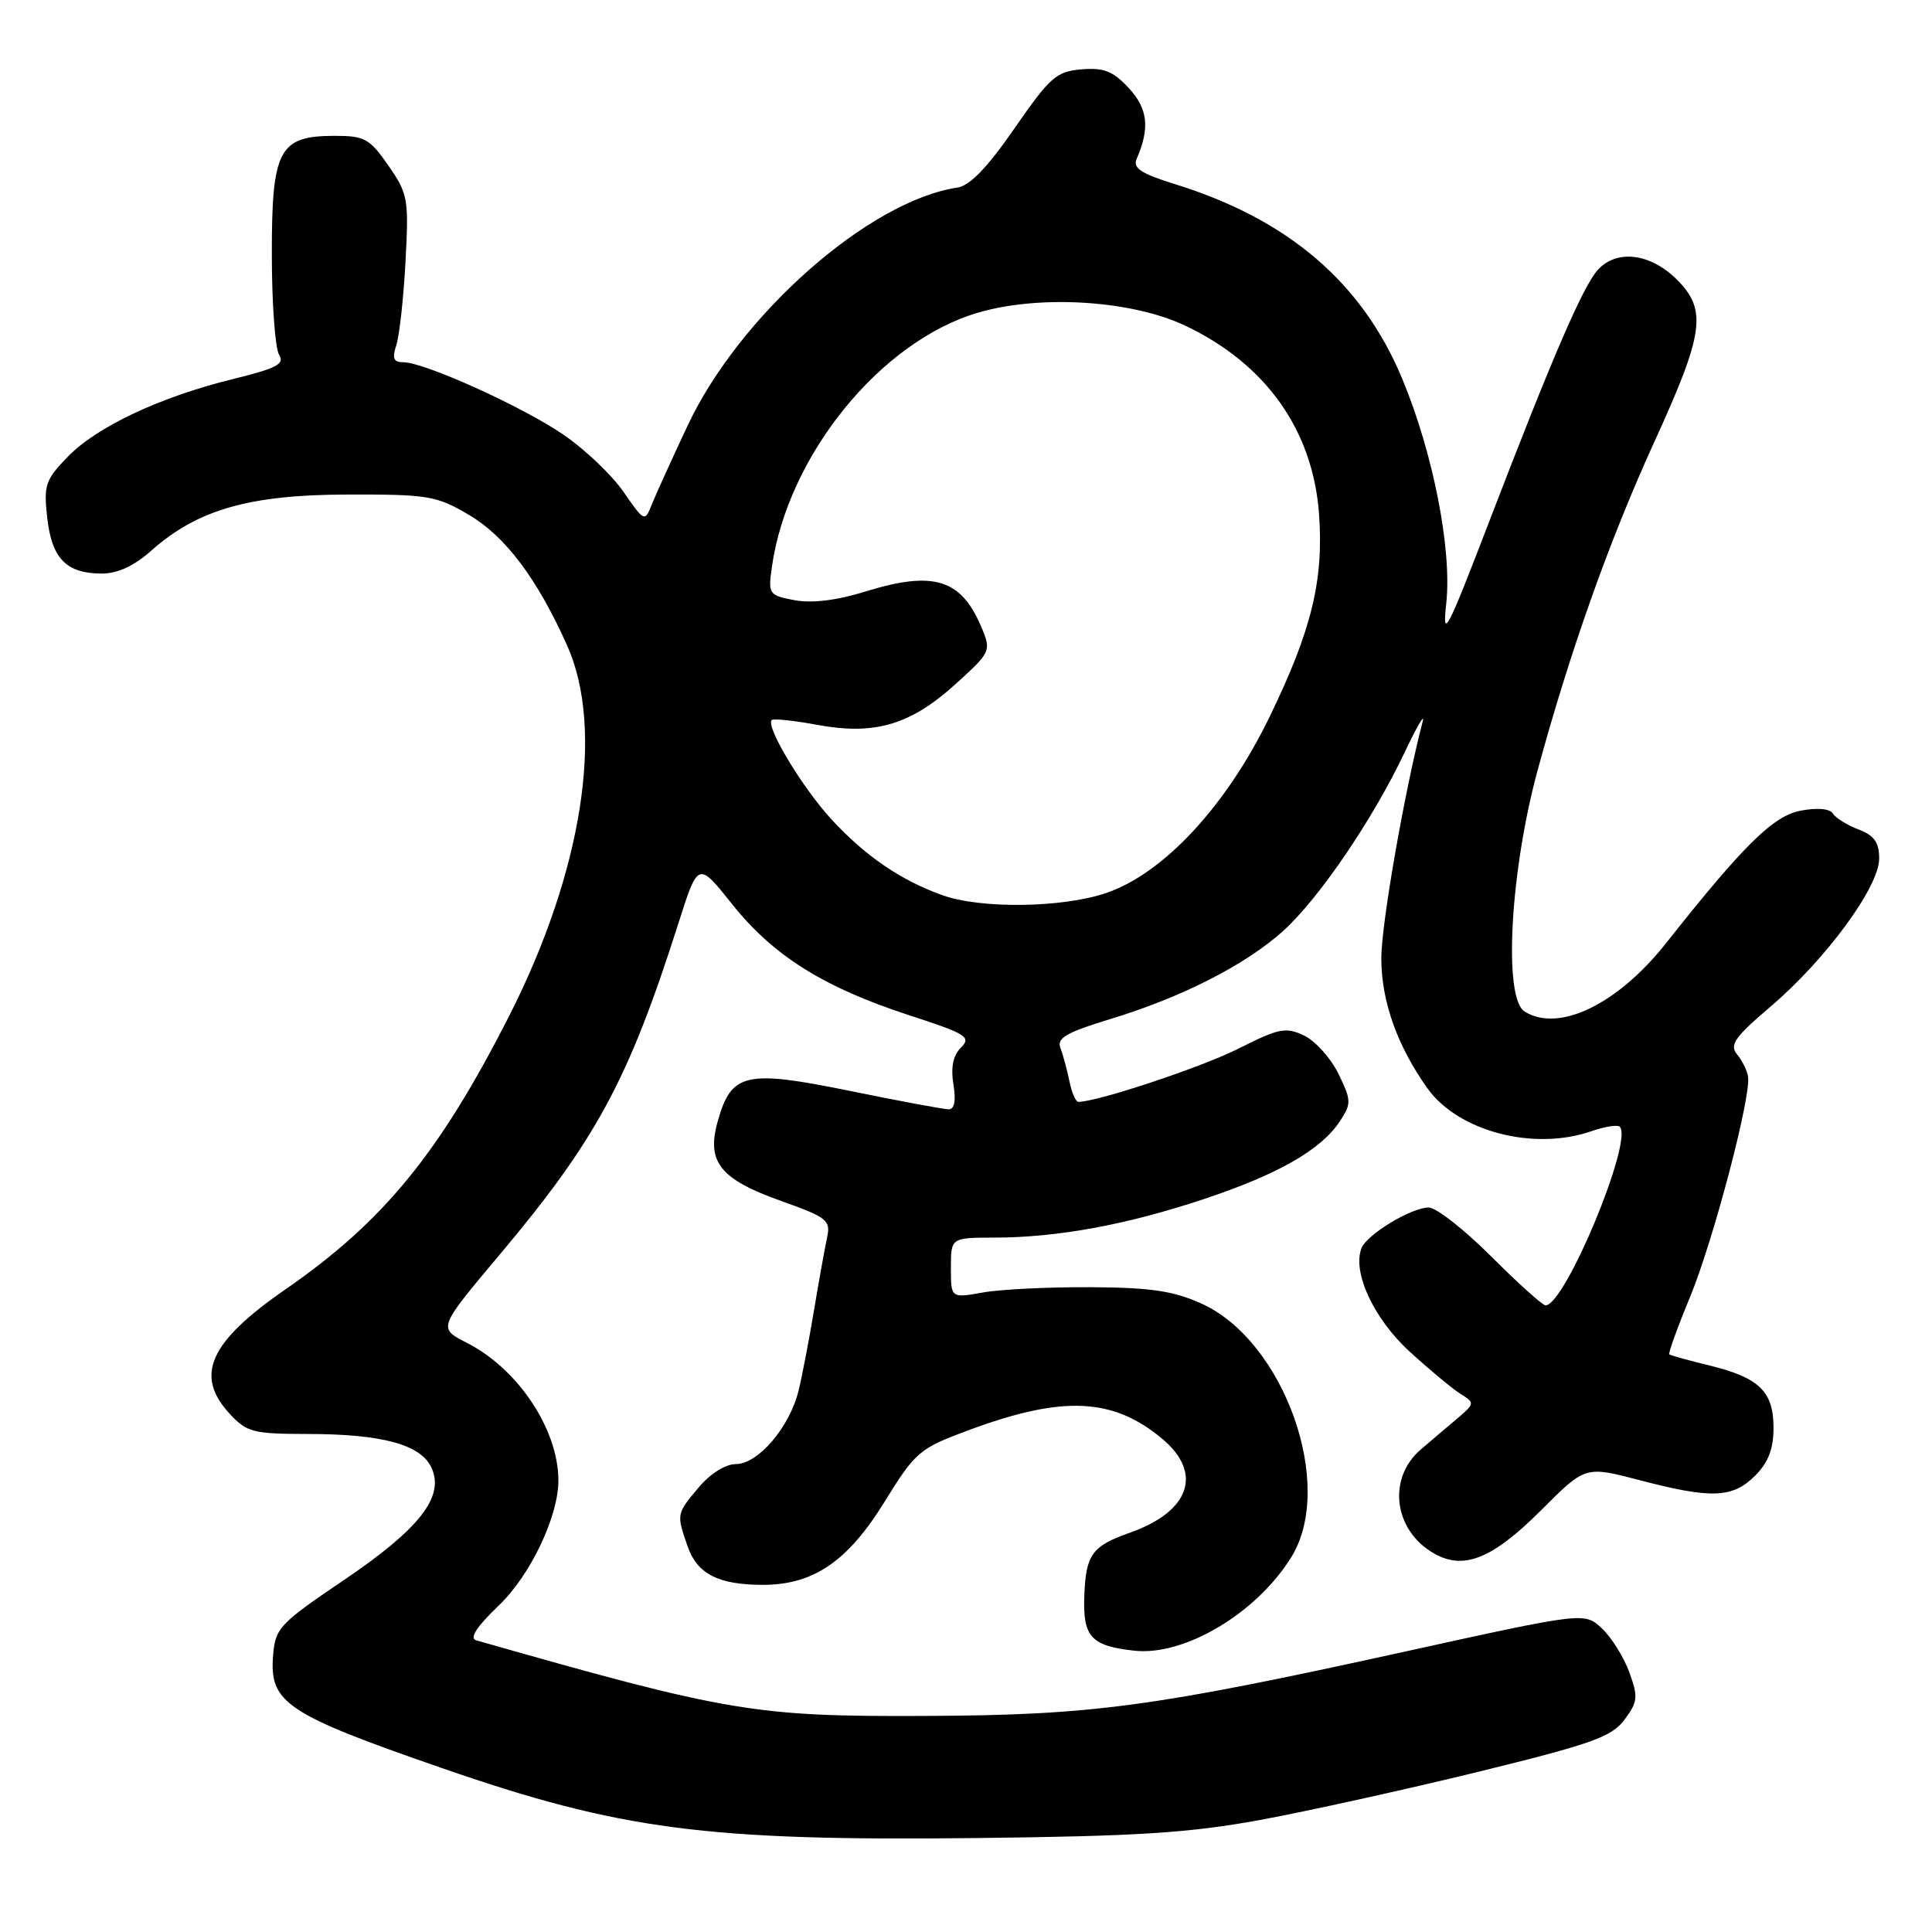 <?xml version="1.0" encoding="UTF-8" standalone="no"?>
<!DOCTYPE svg PUBLIC "-//W3C//DTD SVG 1.1//EN" "http://www.w3.org/Graphics/SVG/1.1/DTD/svg11.dtd" >
<svg xmlns="http://www.w3.org/2000/svg" xmlns:xlink="http://www.w3.org/1999/xlink" version="1.1" viewBox="0 0 256 256">
 <g >
 <path fill="currentColor"
d=" M 167.00 241.15 C 173.32 239.98 186.33 237.11 195.89 234.77 C 210.94 231.08 213.55 230.15 215.25 227.87 C 217.02 225.50 217.08 224.87 215.90 221.60 C 215.17 219.59 213.54 216.98 212.27 215.78 C 209.95 213.61 209.95 213.61 186.23 218.83 C 152.67 226.22 144.69 227.28 122.50 227.37 C 100.03 227.47 96.49 226.87 63.10 217.35 C 62.16 217.08 63.15 215.55 66.12 212.71 C 70.30 208.70 74.01 200.89 73.99 196.14 C 73.97 189.38 68.65 181.39 61.86 177.93 C 58.03 175.98 58.03 175.98 66.09 166.39 C 79.01 151.03 83.26 143.16 89.90 122.32 C 92.50 114.14 92.50 114.14 97.02 119.82 C 102.46 126.64 109.15 130.84 120.46 134.52 C 128.06 136.99 128.73 137.41 127.34 138.80 C 126.29 139.85 125.97 141.42 126.33 143.67 C 126.69 145.88 126.47 147.00 125.69 146.99 C 125.03 146.98 119.10 145.88 112.51 144.53 C 98.71 141.72 96.88 142.15 95.07 148.70 C 93.61 153.99 95.45 156.27 103.52 159.14 C 109.63 161.32 110.09 161.69 109.59 164.00 C 109.29 165.38 108.52 169.65 107.88 173.50 C 107.24 177.35 106.32 182.17 105.83 184.20 C 104.67 189.06 100.47 194.00 97.50 194.00 C 96.13 194.00 94.11 195.27 92.59 197.08 C 89.62 200.60 89.62 200.61 91.12 204.92 C 92.39 208.57 95.21 210.00 101.10 210.00 C 107.77 210.00 112.32 206.90 117.18 199.04 C 121.33 192.33 121.77 191.95 128.42 189.48 C 140.84 184.88 147.50 185.19 154.03 190.67 C 159.43 195.22 157.66 200.29 149.69 203.10 C 144.70 204.86 143.89 205.99 143.68 211.39 C 143.46 216.88 144.54 218.08 150.25 218.72 C 156.92 219.48 166.50 213.78 171.11 206.32 C 176.98 196.83 170.17 177.67 159.18 172.72 C 155.47 171.05 152.44 170.60 144.50 170.56 C 139.00 170.53 132.59 170.84 130.25 171.26 C 126.00 172.02 126.00 172.02 126.00 168.01 C 126.00 164.00 126.00 164.00 131.75 163.99 C 140.11 163.98 149.26 162.30 159.50 158.89 C 169.37 155.61 175.08 152.34 177.57 148.53 C 179.08 146.23 179.06 145.79 177.35 142.28 C 176.33 140.20 174.28 137.92 172.79 137.21 C 170.37 136.06 169.46 136.25 164.12 138.94 C 159.23 141.41 145.42 146.00 142.90 146.00 C 142.54 146.00 142.00 144.76 141.70 143.25 C 141.39 141.74 140.86 139.76 140.51 138.87 C 140.00 137.55 141.28 136.81 147.15 135.02 C 156.61 132.15 165.07 127.83 170.03 123.35 C 174.75 119.09 181.89 108.61 186.06 99.82 C 187.71 96.34 188.81 94.43 188.52 95.57 C 186.10 104.86 183.02 122.51 183.03 127.00 C 183.04 132.68 185.14 138.58 189.13 144.19 C 193.22 149.93 203.25 152.55 210.90 149.88 C 212.66 149.27 214.34 149.01 214.63 149.30 C 216.45 151.11 207.42 172.86 204.81 172.97 C 204.42 172.99 201.19 170.08 197.61 166.50 C 194.04 162.93 190.30 160.00 189.31 160.00 C 187.00 160.01 181.10 163.58 180.40 165.40 C 179.17 168.61 182.05 174.77 186.81 179.12 C 189.45 181.53 192.48 184.05 193.55 184.71 C 195.44 185.89 195.43 185.99 193.00 188.04 C 191.62 189.20 189.50 191.00 188.28 192.05 C 183.77 195.89 184.67 202.84 190.07 205.87 C 194.01 208.08 197.80 206.52 204.28 200.04 C 210.07 194.25 210.07 194.25 217.22 196.12 C 226.74 198.62 229.57 198.52 232.55 195.55 C 234.31 193.78 235.00 192.00 235.00 189.20 C 235.00 184.38 233.12 182.55 226.50 180.93 C 223.75 180.26 221.36 179.60 221.19 179.46 C 221.03 179.33 222.26 175.91 223.94 171.86 C 227.00 164.45 232.03 145.39 231.63 142.67 C 231.51 141.86 230.85 140.53 230.17 139.71 C 229.13 138.46 229.86 137.42 234.63 133.36 C 241.95 127.12 249.00 117.51 249.00 113.78 C 249.00 111.62 248.35 110.70 246.27 109.91 C 244.77 109.34 243.24 108.39 242.88 107.81 C 242.48 107.15 240.82 107.00 238.64 107.41 C 234.98 108.09 231.11 111.89 220.74 125.00 C 214.31 133.12 206.50 136.87 202.00 134.02 C 199.18 132.23 200.10 115.41 203.76 102.00 C 208.08 86.14 213.29 71.51 219.23 58.50 C 225.80 44.13 226.22 41.07 222.20 37.05 C 218.70 33.55 214.21 33.00 211.71 35.77 C 209.75 37.94 205.67 47.38 197.37 69.00 C 191.67 83.84 191.09 84.93 191.64 79.90 C 192.40 72.80 189.90 60.04 185.81 50.21 C 180.52 37.47 170.72 29.07 155.72 24.41 C 151.20 23.01 150.08 22.27 150.61 21.06 C 152.39 16.95 152.10 14.41 149.57 11.67 C 147.48 9.42 146.27 8.94 143.30 9.19 C 139.97 9.47 139.13 10.21 134.43 17.00 C 130.86 22.17 128.51 24.61 126.88 24.85 C 115.16 26.59 98.00 41.73 91.11 56.40 C 89.02 60.85 86.88 65.56 86.36 66.86 C 85.44 69.18 85.38 69.16 82.61 65.16 C 81.07 62.93 77.48 59.52 74.65 57.59 C 69.18 53.85 56.23 48.00 53.44 48.00 C 52.15 48.00 51.94 47.48 52.51 45.75 C 52.92 44.51 53.47 39.54 53.73 34.70 C 54.18 26.36 54.06 25.69 51.47 21.95 C 48.99 18.37 48.32 18.00 44.36 18.00 C 36.95 18.00 36.00 19.81 36.02 33.75 C 36.02 40.21 36.46 46.17 36.98 47.00 C 37.76 48.23 36.68 48.80 30.89 50.22 C 21.20 52.60 12.84 56.54 8.98 60.52 C 6.00 63.59 5.77 64.28 6.26 68.63 C 6.87 74.03 8.80 76.00 13.51 76.00 C 15.57 76.00 17.78 74.98 19.99 73.01 C 26.12 67.54 33.02 65.55 46.00 65.53 C 56.74 65.50 57.81 65.68 62.13 68.22 C 66.96 71.06 71.16 76.64 75.14 85.51 C 80.13 96.64 77.18 115.49 67.46 134.63 C 58.21 152.82 50.82 161.85 37.85 170.83 C 27.72 177.83 25.73 182.26 30.45 187.35 C 32.70 189.78 33.56 190.00 40.70 190.01 C 50.66 190.01 55.77 191.41 57.18 194.49 C 58.93 198.33 55.60 202.59 45.49 209.42 C 37.05 215.13 36.48 215.73 36.19 219.32 C 35.67 225.63 37.87 227.11 58.50 234.26 C 82.18 242.47 93.55 243.96 129.50 243.55 C 150.73 243.31 157.61 242.87 167.00 241.15 Z  M 124.88 118.62 C 119.36 116.65 114.66 113.43 110.19 108.59 C 106.32 104.39 101.42 96.25 102.26 95.41 C 102.48 95.19 105.20 95.47 108.30 96.05 C 115.90 97.45 120.64 96.06 126.61 90.65 C 131.26 86.44 131.35 86.26 130.10 83.24 C 127.40 76.72 123.75 75.57 114.67 78.38 C 110.87 79.56 107.59 79.96 105.29 79.53 C 101.88 78.89 101.77 78.74 102.27 75.18 C 104.35 60.38 116.67 45.19 129.66 41.41 C 137.84 39.03 149.91 39.79 157.00 43.13 C 167.71 48.18 173.98 56.99 174.78 68.14 C 175.41 76.90 173.80 83.50 168.22 95.00 C 162.50 106.79 154.19 115.74 146.57 118.33 C 140.76 120.30 129.99 120.45 124.88 118.62 Z "/>
</g>
</svg>